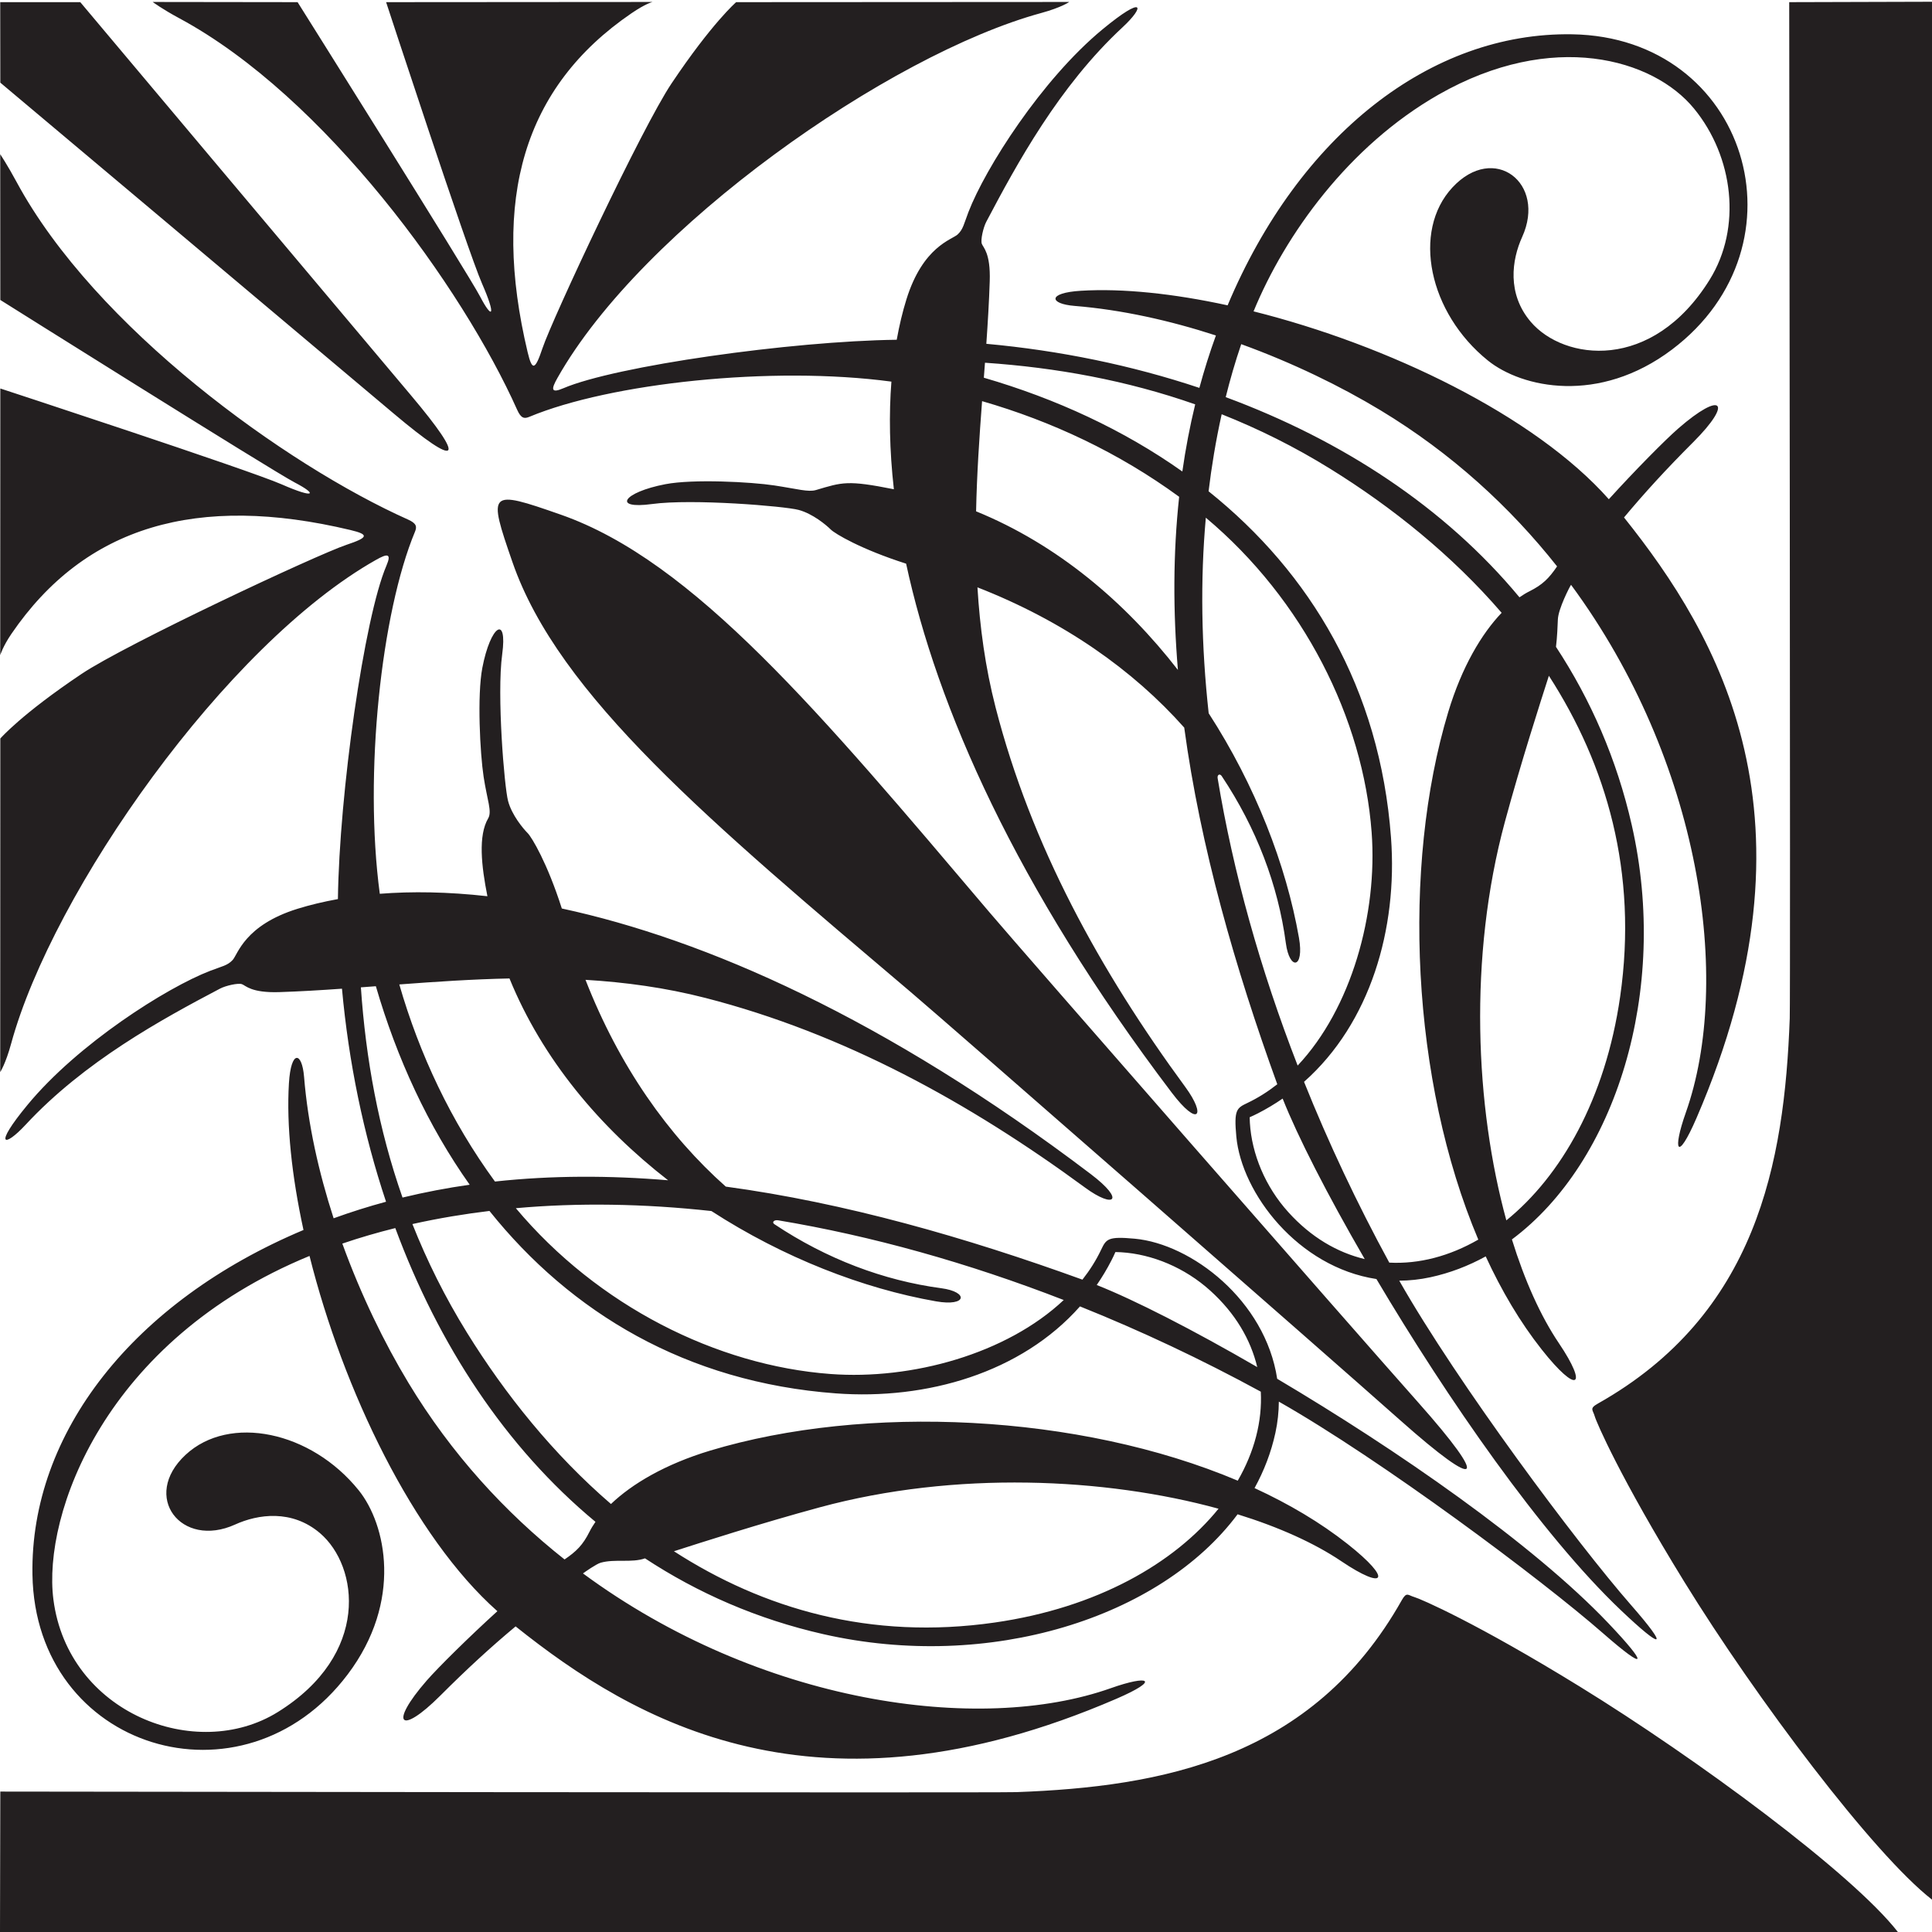 <?xml version="1.0" encoding="UTF-8"?>
<svg xmlns="http://www.w3.org/2000/svg" xmlns:xlink="http://www.w3.org/1999/xlink" width="552pt" height="552pt" viewBox="0 0 552 552" version="1.1">
<g id="surface1">
<path style=" stroke:none;fill-rule:nonzero;fill:rgb(13.73%,12.16%,12.549%);fill-opacity:1;" d="M 147.766 117.098 C 148.879 119.586 149.824 119.68 151.254 119.086 C 174.27 109.488 220.422 104.441 254.688 109.035 C 253.969 118.219 254.121 128.492 255.391 139.785 C 242.109 137.141 240.75 137.75 233.125 140.012 C 230.953 140.652 227.926 139.719 221.254 138.699 C 214.586 137.684 198.047 136.816 190.117 138.34 C 178.016 140.656 174.781 145.578 186.293 144.008 C 197.805 142.438 224.164 144.617 228.176 145.688 C 232.191 146.762 236.039 149.973 237.348 151.281 C 238.539 152.473 245.914 156.902 258.891 161.047 C 267.707 201.926 290.102 253.203 334.766 312.16 C 342.375 322.203 344.734 318.848 338.656 310.566 C 314.262 277.344 294.609 241.594 284.449 202.102 C 281.492 190.605 279.961 179.152 279.273 167.812 C 303.949 177.453 323.742 191.438 338.352 207.887 C 342.984 242.016 352.883 276.527 364.938 309.789 C 362.273 311.887 359.43 313.688 356.402 315.133 C 353.328 316.598 352.523 317.043 353.234 324.727 C 354.734 340.91 370.844 362.027 393.262 365.438 C 413.398 399.41 440.328 438.418 463.09 460.051 C 475.09 471.461 477.152 471.316 465.973 458.539 C 450.586 440.953 416.527 395.355 399.789 365.91 C 402.688 365.891 405.664 365.586 408.715 364.922 C 414.266 363.719 419.535 361.695 424.488 358.969 C 429.008 368.77 434.316 377.762 440.465 385.547 C 450.785 398.617 453.816 396.254 445.395 383.766 C 440.188 376.047 435.621 365.891 431.977 354.125 C 461.566 332.07 477.004 283.195 466.223 235.754 C 461.938 216.891 454.488 199.91 444.566 184.812 C 444.926 181.879 445.023 178.887 445.105 176.977 C 445.234 173.938 448.477 167.617 448.871 167.09 C 486.062 217.559 494.98 280.289 481.652 317.914 C 477.797 328.805 479.168 332.273 484.703 319.465 C 521.699 233.785 491.113 181.758 464.004 147.844 C 469.914 140.77 476 134.109 483.801 126.309 C 495.289 114.82 492.004 111.539 479.516 122.414 C 475.738 125.699 467.043 134.508 459.664 142.637 C 438.426 118.676 396.492 98.566 358.16 88.961 C 367.188 67.004 385.375 41.664 411.02 27.035 C 443.516 8.504 472.316 16.762 483.992 31.004 C 495.324 44.828 497.711 65.055 488.48 79.906 C 472.012 106.402 446.824 103.035 437.371 91.965 C 430.504 83.918 431.953 74.203 434.895 67.727 C 441.898 52.316 426.887 40.73 414.977 53.559 C 403.352 66.078 408.203 89.395 425.133 103.023 C 434.824 110.82 456.805 115.66 477.738 99.855 C 517.285 69.992 499.254 10.617 449.191 9.797 C 408.727 9.133 371.18 38.648 350.746 87.238 C 335.355 83.891 320.82 82.344 308.809 83.078 C 299.191 83.664 299.754 86.816 307.012 87.402 C 320.5 88.496 334.258 91.582 347.402 95.848 C 345.613 100.785 344.039 105.777 342.68 110.824 C 323.324 104.367 302.793 100.148 281.809 98.23 C 282.23 92.176 282.594 86.203 282.781 80.348 C 283.047 72.234 280.891 70.73 280.512 69.637 C 280.133 68.547 280.93 65.012 281.789 63.379 C 290.52 46.809 302.586 24.629 320.703 7.82 C 327.23 1.766 327.031 -1.555 314.996 8.391 C 297.578 22.781 281.512 48.082 276.699 60.586 C 275.391 63.984 275.207 65.512 273.609 66.992 C 272.016 68.477 263.68 70.379 258.973 85.551 C 257.871 89.09 256.949 92.945 256.207 97.074 C 226 97.453 175.773 104.578 160.945 110.934 C 157.281 112.504 157.523 111.086 159.266 107.996 C 183.473 65.059 254.027 15.566 297.516 3.707 C 303.27 2.137 305.5 0.562 305.5 0.562 L 210.328 0.617 C 210.328 0.617 203.43 6.574 191.852 23.863 C 183.398 36.484 157.84 91.008 154.984 99.527 C 152.91 105.703 152.062 106.121 150.754 100.629 C 140.355 56.949 149.531 24.891 180.414 3.797 C 184.5 1.004 186.438 0.562 186.438 0.562 L 110.32 0.617 C 110.32 0.617 133.539 71.492 137.723 81.023 C 141.898 90.555 140.594 91.309 137.195 84.766 C 133.793 78.227 85.027 0.617 85.027 0.617 L 43.625 0.562 C 43.625 0.562 46.281 2.555 51.273 5.242 C 92.859 27.648 132.195 82.242 147.766 117.098 Z M 368.098 346.336 C 361.531 339.082 357.648 329.754 357.109 320.805 C 357.078 320.273 357.059 319.742 357.047 319.215 C 357.762 318.902 358.551 318.535 359.438 318.082 C 361.906 316.816 364.246 315.406 366.469 313.879 C 370.738 324.66 379.184 341.227 389.922 359.738 C 382.051 357.855 374.566 353.488 368.098 346.336 Z M 462.906 284.715 C 458.695 314.031 445.969 336.051 430.387 348.676 C 421.52 316.32 419.492 273.453 429.984 234.754 C 434.621 217.648 440.121 200.609 442.535 193.078 C 458.984 218.555 468.008 249.188 462.906 284.715 Z M 354.637 98.332 C 369.348 103.672 383.051 110.355 394.41 117.215 C 414.734 129.496 431.473 144.867 444.879 161.824 C 442.57 165.223 440.754 167.062 436.961 168.957 C 436.035 169.418 435.09 169.992 434.133 170.66 C 412.777 144.902 383.453 125.777 350.203 113.469 C 351.445 108.477 352.902 103.41 354.637 98.332 Z M 349.051 118.355 C 359.574 122.531 369.926 127.66 380.059 133.938 C 397.727 144.875 414.867 158.637 429.039 175.086 C 423.336 181.055 417.68 190.5 413.777 203.449 C 400.461 247.672 403.176 308.785 422.371 354.172 C 414.137 358.914 405.426 361.195 396.941 360.75 C 387.691 343.762 379.543 326.465 372.582 309.094 C 391.527 292.32 399.355 265.359 397.434 239.355 C 394.27 196.586 374.332 163.609 345.309 140.367 C 346.145 133.449 347.344 126.027 349.051 118.355 Z M 344.523 147.91 C 372.453 171.34 389.469 205.316 391.895 237.797 C 393.633 261.074 386.121 288.137 370.758 304.445 C 360.047 276.871 352.328 249.188 347.898 222.352 C 347.734 221.344 348.523 220.93 349.062 221.734 C 358.996 236.629 365.18 252.914 367.387 269.48 C 368.434 277.328 372.695 276.859 371.133 267.941 C 367.48 247.121 358.66 224.371 345.336 203.785 C 343.219 184.449 342.922 165.699 344.523 147.91 Z M 281.422 103.637 C 301.812 105.027 321.926 108.676 341.484 115.531 C 339.949 121.855 338.73 128.254 337.812 134.715 C 321.039 122.836 301.711 113.91 281.098 107.918 C 281.207 106.484 281.316 105.059 281.422 103.637 Z M 280.594 114.613 C 300.52 120.363 319.672 129.352 336.902 141.941 C 335.145 158.145 335.145 174.699 336.547 191.41 C 321.453 171.969 302.02 155.527 278.883 146.094 C 279.102 135.426 279.816 124.91 280.594 114.613 Z M 552 0.5 L 552 542.75 C 535.266 529.738 501.754 485.262 481.227 451.938 C 462.98 422.309 456.121 406.387 455.625 404.613 C 455.125 402.844 454.027 402.438 456.508 401.039 C 501.875 375.504 509.828 332.391 511.355 290.949 C 511.59 284.613 511.203 0.617 511.203 0.617 Z M 0.09 23.613 L 0.062 0.617 L 22.938 0.617 C 22.938 0.617 94.297 85.527 117.371 112.891 C 133.426 131.926 131.418 134.121 112.402 118.086 C 85.082 95.039 0.09 23.613 0.09 23.613 Z M 282.812 260.785 C 291.664 271.227 386.137 379.238 405.156 400.645 C 425.734 423.805 423.23 426.367 400.043 405.77 C 378.461 386.594 270.688 292.332 260.258 283.488 C 202.805 234.77 159.617 198.711 146.43 160.645 C 139.328 140.152 139.535 139.801 160.223 147.043 C 198.191 160.336 234.203 203.461 282.812 260.785 Z M 99 155.66 C 90.48 158.516 35.961 184.074 23.336 192.527 C 6.051 204.105 0.09 211.004 0.09 211.004 L 0.062 306.312 C 0.062 306.312 1.613 303.949 3.18 298.191 C 15.043 254.703 64.531 184.152 107.473 159.941 C 110.559 158.203 111.977 157.961 110.406 161.621 C 104.055 176.449 96.93 226.68 96.547 256.883 C 92.422 257.629 88.566 258.551 85.027 259.648 C 69.852 264.355 67.949 272.691 66.469 274.289 C 64.984 275.883 63.461 276.066 60.059 277.375 C 47.555 282.188 22.254 298.254 7.863 315.676 C -2.078 327.711 1.238 327.906 7.293 321.383 C 24.102 303.262 46.281 291.195 62.852 282.469 C 64.484 281.609 68.02 280.809 69.113 281.188 C 70.203 281.566 71.711 283.723 79.82 283.461 C 85.676 283.273 91.652 282.91 97.707 282.484 C 99.621 303.473 103.84 324.004 110.297 343.355 C 105.254 344.715 100.262 346.293 95.32 348.082 C 91.055 334.934 87.973 321.176 86.879 307.691 C 86.289 300.43 83.141 299.871 82.551 309.484 C 81.816 321.496 83.363 336.031 86.711 351.426 C 38.125 371.855 8.609 409.402 9.27 449.871 C 10.094 499.93 69.469 517.961 99.332 478.414 C 115.137 457.48 110.297 435.5 102.496 425.809 C 88.871 408.879 65.555 404.027 53.031 415.656 C 40.207 427.566 51.789 442.578 67.199 435.57 C 73.676 432.629 83.391 431.184 91.438 438.051 C 102.512 447.504 105.879 472.691 79.379 489.156 C 56.043 503.66 19.445 489.488 15.258 457 C 12.125 432.684 29.914 382.898 88.434 358.84 C 98.043 397.172 118.148 439.102 142.109 460.34 C 133.98 467.723 125.176 476.418 121.891 480.191 C 111.016 492.684 114.297 495.969 125.785 484.48 C 133.586 476.676 140.246 470.59 147.316 464.684 C 181.23 491.793 233.262 522.375 318.938 485.379 C 331.75 479.848 328.281 478.473 317.391 482.332 C 279.766 495.66 217.035 486.742 166.566 449.551 C 167.09 449.152 170.375 446.844 171.617 446.492 C 175.691 445.34 180.492 446.59 184.285 445.242 C 199.387 455.168 216.363 462.613 235.227 466.898 C 282.668 477.68 331.543 462.242 353.598 432.652 C 365.367 436.297 375.523 440.867 383.242 446.07 C 395.73 454.496 398.094 451.461 385.02 441.141 C 377.234 434.996 368.246 429.684 358.441 425.168 C 361.168 420.215 363.191 414.941 364.398 409.395 C 365.062 406.344 365.363 403.363 365.383 400.465 C 394.828 417.203 440.43 451.262 458.016 466.652 C 470.789 477.828 470.934 475.766 459.527 463.766 C 437.891 441.008 398.887 414.074 364.91 393.938 C 361.504 371.52 340.383 355.41 324.203 353.914 C 316.516 353.203 316.074 354.004 314.605 357.078 C 313.164 360.105 311.359 362.949 309.266 365.613 C 276.004 353.559 241.488 343.66 207.363 339.031 C 190.91 324.422 176.926 304.629 167.285 279.949 C 178.629 280.637 190.078 282.172 201.574 285.129 C 241.066 295.285 276.816 314.938 310.043 339.332 C 318.32 345.41 321.68 343.055 311.633 335.441 C 252.676 290.777 201.398 268.387 160.52 259.57 C 156.379 246.59 151.945 239.215 150.754 238.023 C 149.445 236.715 146.234 232.867 145.164 228.855 C 144.094 224.84 141.914 198.48 143.48 186.973 C 145.051 175.461 140.133 178.691 137.812 190.797 C 136.293 198.723 137.16 215.262 138.176 221.93 C 139.191 228.602 140.629 231.848 139.484 233.801 C 136.582 238.754 137.535 247.414 139.262 256.066 C 127.969 254.797 117.695 254.645 108.512 255.367 C 103.918 221.098 108.965 174.945 118.559 151.934 C 119.156 150.504 119.059 149.555 116.574 148.441 C 81.719 132.871 27.125 93.535 4.715 51.949 C 2.172 47.227 0.062 44.062 0.062 44.062 L 0.09 85.703 C 0.09 85.703 77.703 134.469 84.242 137.871 C 90.781 141.273 90.031 142.578 80.5 138.398 C 70.969 134.219 0.09 110.996 0.09 110.996 L 0.062 187.188 C 0.062 187.188 0.828 184.664 3.27 181.09 C 24.363 150.211 56.426 141.031 100.105 151.43 C 105.598 152.738 105.18 153.59 99 155.66 Z M 168.43 437.637 C 166.535 441.43 164.695 443.246 161.301 445.559 C 144.344 432.148 128.969 415.414 116.691 395.086 C 109.828 383.727 103.145 370.023 97.809 355.312 C 102.887 353.578 107.949 352.121 112.941 350.879 C 125.25 384.129 144.375 413.453 170.133 434.809 C 169.469 435.77 168.891 436.715 168.43 437.637 Z M 284.191 463.582 C 248.664 468.688 218.031 459.66 192.551 443.215 C 200.086 440.797 217.121 435.301 234.23 430.66 C 272.93 420.172 315.797 422.195 348.152 431.062 C 335.523 446.645 313.508 459.371 284.191 463.582 Z M 317.555 360.113 C 318.012 359.227 318.379 358.438 318.688 357.727 C 319.215 357.734 319.746 357.754 320.277 357.785 C 329.227 358.324 338.559 362.211 345.812 368.773 C 352.965 375.246 357.328 382.73 359.215 390.598 C 340.699 379.863 324.137 371.414 313.352 367.145 C 314.879 364.922 316.289 362.586 317.555 360.113 Z M 308.566 373.258 C 325.938 380.219 343.234 388.367 360.227 397.621 C 360.668 406.105 358.391 414.812 353.645 423.051 C 308.258 403.852 247.145 401.137 202.926 414.453 C 189.977 418.355 180.531 424.012 174.562 429.715 C 158.109 415.547 144.348 398.402 133.41 380.738 C 127.137 370.605 122.004 360.25 117.832 349.73 C 125.504 348.02 132.926 346.82 139.844 345.984 C 163.086 375.012 196.062 394.945 238.832 398.109 C 264.832 400.031 291.797 392.203 308.566 373.258 Z M 203.262 346.012 C 223.848 359.34 246.598 368.16 267.418 371.809 C 276.336 373.371 276.805 369.113 268.953 368.066 C 252.406 365.859 236.141 359.688 221.262 349.773 C 220.438 349.223 221.156 348.465 222.336 348.66 C 249.012 353.105 276.523 360.793 303.922 371.434 C 287.609 386.797 260.551 394.312 237.273 392.57 C 204.789 390.145 170.812 373.129 147.383 345.199 C 165.176 343.598 183.922 343.895 203.262 346.012 Z M 145.566 279.559 C 155.004 302.695 171.445 322.133 190.887 337.223 C 174.172 335.82 157.617 335.82 141.418 337.582 C 128.824 320.352 119.84 301.195 114.086 281.27 C 124.387 280.496 134.898 279.781 145.566 279.559 Z M 107.391 281.777 C 113.383 302.391 122.309 321.715 134.191 338.488 C 127.73 339.41 121.328 340.629 115.004 342.16 C 108.148 322.602 104.504 302.492 103.109 282.098 C 104.531 281.992 105.961 281.887 107.391 281.777 Z M 542.25 552 L 0 552 L 0.09 511.879 C 0.09 511.879 284.09 512.27 290.422 512.035 C 331.863 510.508 374.98 502.551 400.516 457.184 C 401.91 454.703 402.32 455.801 404.09 456.301 C 405.859 456.801 421.781 463.656 451.41 481.906 C 484.738 502.43 529.238 535.266 542.25 552 "/>
</g>
</svg>
